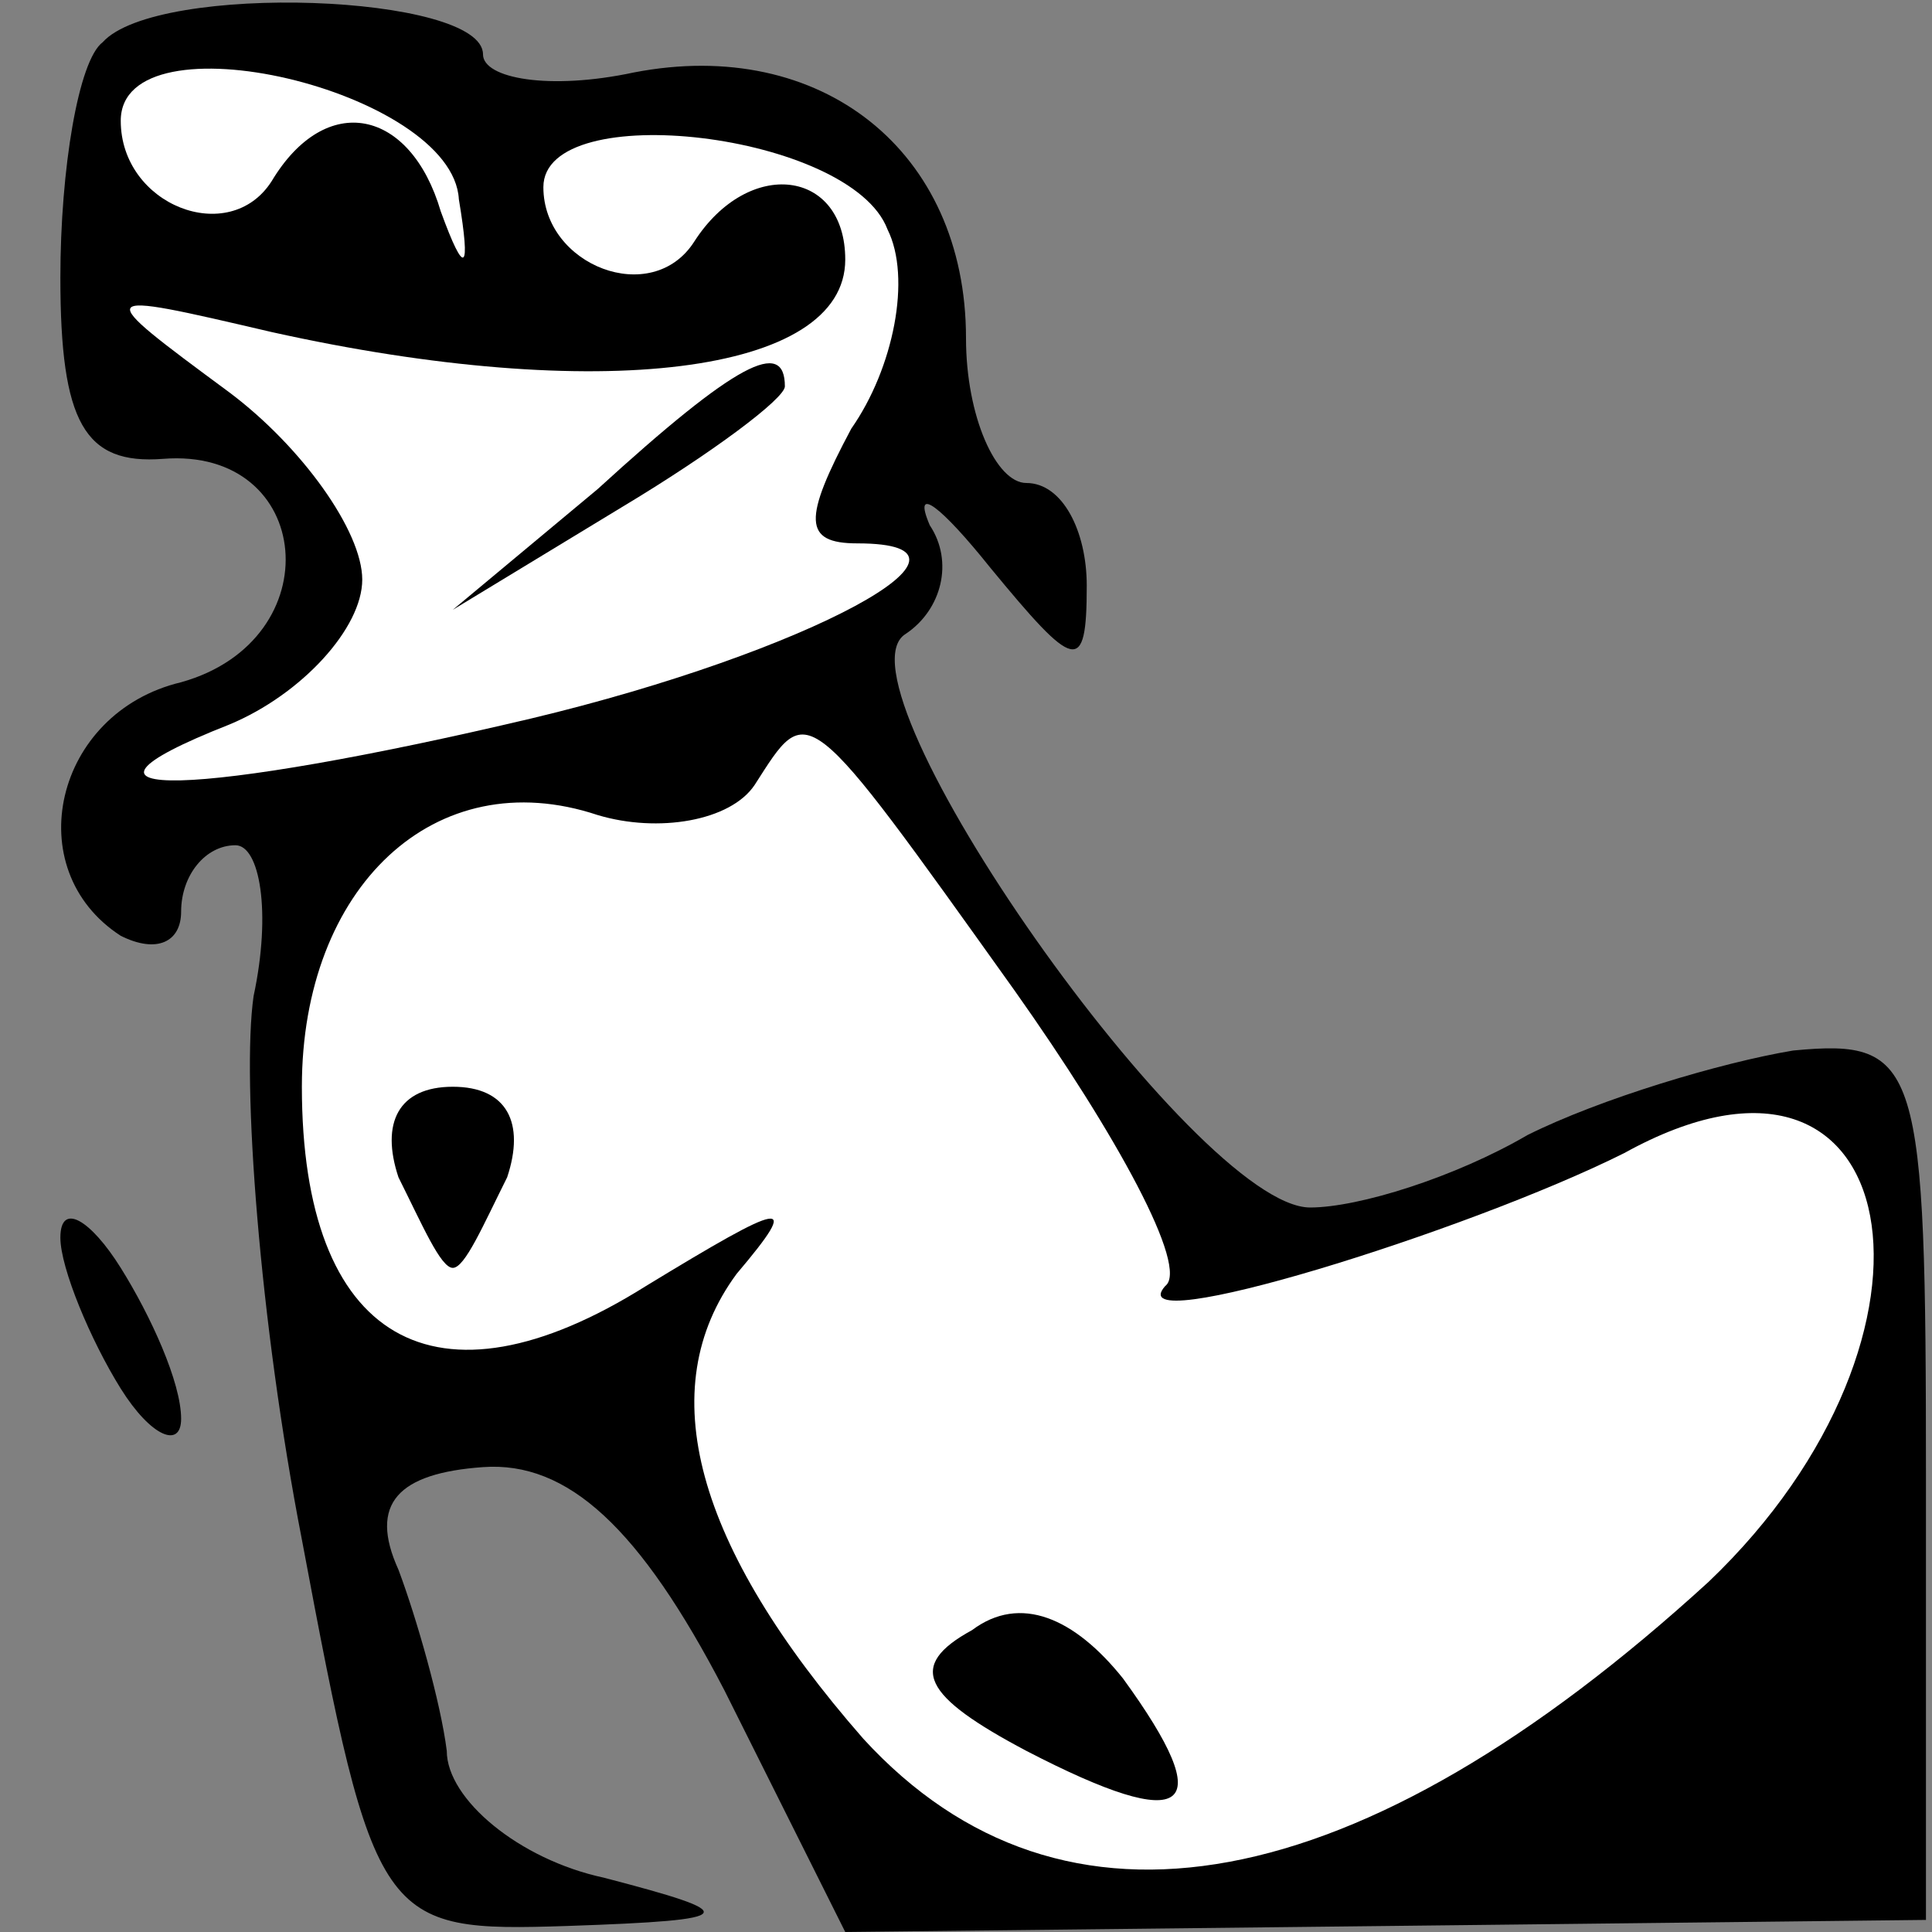 <?xml version="1.0" standalone="no"?>
<!DOCTYPE svg PUBLIC "-//W3C//DTD SVG 20010904//EN"
 "http://www.w3.org/TR/2001/REC-SVG-20010904/DTD/svg10.dtd">
<svg version="1.0" xmlns="http://www.w3.org/2000/svg"
 width="32pt" height="32pt" viewBox="0 0 32 32"
 preserveAspectRatio="xMidYMid meet">
<rect x="0" y="0" width="32" height="32" fill="#808080" stroke="none"/>
<g transform="translate(0,32) scale(0.1,-0.1)"
fill="#000000" stroke="none">
<path fill="#000000" stroke="none" d="M17 313 c-4 -3 -7 -21 -7 -39 0 -24 4
-31 17 -30 25 2 28 -30 3 -37 -21 -5 -27 -31 -10 -42 6 -3 10 -1 10 4 0 6 4
11 9 11 4 0 6 -11 3 -25 -2 -14 1 -54 8 -90 12 -64 13 -65 44 -64 29 1 29 2 6
8 -14 3 -26 13 -26 21 -1 8 -5 22 -8 30 -5 11 0 16 14 17 14 1 26 -10 40 -37
l20 -40 90 1 89 1 0 73 c0 69 -1 73 -22 71 -12 -2 -32 -8 -44 -14 -12 -7 -28
-12 -36 -12 -19 0 -80 87 -67 95 6 4 8 12 4 18 -3 7 2 3 10 -7 14 -17 16 -18
16 -3 0 9 -4 17 -10 17 -5 0 -10 11 -10 24 0 31 -24 50 -55 44 -14 -3 -25 -1
-25 3 0 10 -54 12 -63 2z"/>
<path fill="#ffffff" stroke="none" d="M76 287 c2 -12 1 -13 -3 -2 -5 17 -19
20 -28 5 -7 -11 -25 -4 -25 10 0 18 55 5 56 -13z"/>
<path fill="#ffffff" stroke="none" d="M147 282 c4 -8 1 -23 -6 -33 -8 -15 -8
-19 1 -19 25 0 -8 -18 -54 -29 -55 -13 -83 -14 -50 -1 12 5 22 16 22 24 0 8
-10 22 -22 31 -23 17 -23 17 7 10 54 -12 95 -7 95 12 0 15 -16 17 -25 3 -7
-11 -25 -4 -25 9 0 15 51 9 57 -7z"/>
<path fill="#ffffff" stroke="none" d="M168 156 c17 -24 29 -46 25 -49 -8 -9
50 9 76 22 47 26 57 -30 14 -71 -58 -53 -107 -62 -140 -26 -28 32 -35 58 -21
77 11 13 8 12 -15 -2 -35 -22 -57 -9 -57 33 0 33 22 54 49 45 10 -3 22 -1 26
5 9 14 8 15 43 -34z"/>
<path fill="#000000" stroke="none" d="M99 239 l-24 -20 28 17 c15 9 27 18 27
20 0 8 -8 4 -31 -17z"/>
<path fill="#000000" stroke="none" d="M66 125 c4 -8 7 -15 9 -15 2 0 5 7 9
15 3 9 0 15 -9 15 -9 0 -12 -6 -9 -15z"/>
<path fill="#000000" stroke="none" d="M161 50 c-11 -6 -8 -11 9 -20 27 -14
32 -10 16 12 -8 10 -17 14 -25 8z"/>
<path fill="#000000" stroke="none" d="M10 115 c0 -5 5 -17 10 -25 5 -8 10
-10 10 -5 0 6 -5 17 -10 25 -5 8 -10 11 -10 5z"/>
</g>
</svg>
